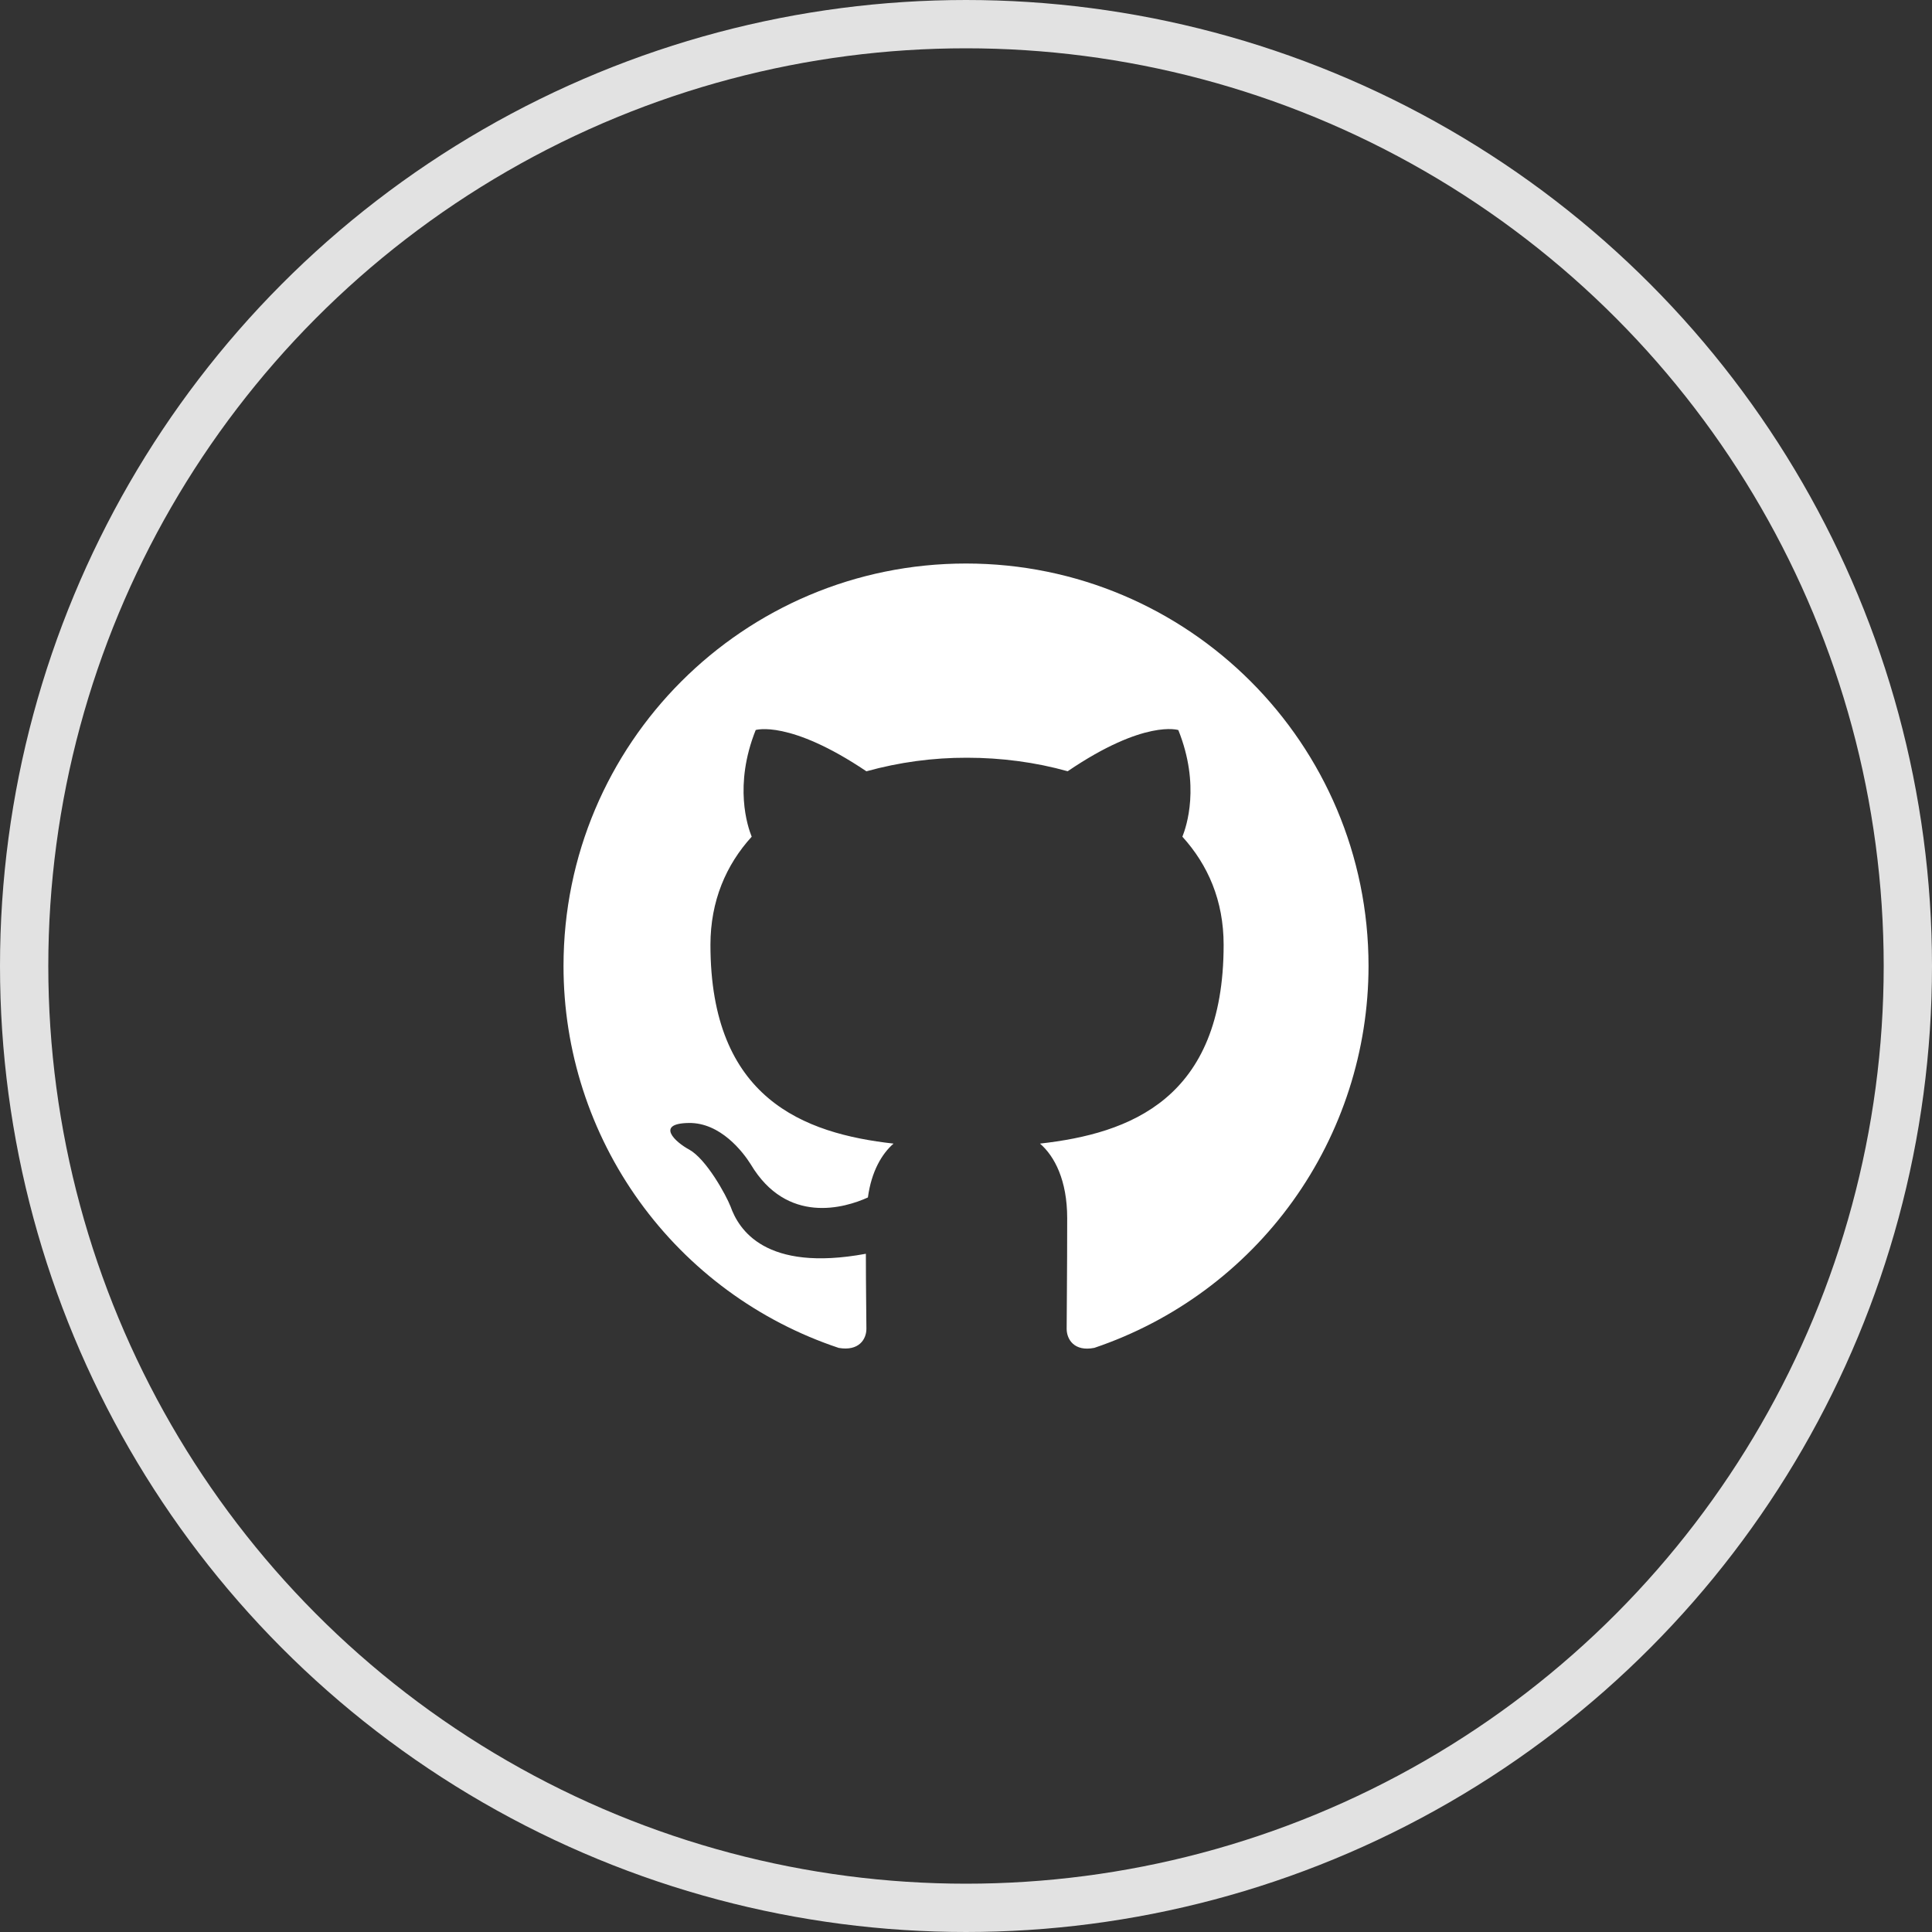 <svg width="40" height="40" viewBox="0 0 40 40" fill="none" xmlns="http://www.w3.org/2000/svg">
<rect x="0" y="0" width="40" height="40" fill="#333333" stroke="none"/>
<circle cx="20" cy="20" r="19.5" stroke="#E2E2E2"/>
<path d="M20 11.667C15.396 11.667 11.667 15.396 11.667 20C11.666 21.749 12.216 23.455 13.239 24.874C14.262 26.293 15.705 27.354 17.365 27.907C17.782 27.979 17.938 27.729 17.938 27.51C17.938 27.312 17.927 26.657 17.927 25.958C15.834 26.344 15.292 25.448 15.125 24.979C15.031 24.739 14.625 24 14.271 23.802C13.979 23.646 13.563 23.26 14.26 23.25C14.917 23.239 15.385 23.854 15.542 24.104C16.292 25.364 17.49 25.01 17.969 24.792C18.042 24.25 18.26 23.886 18.5 23.677C16.646 23.469 14.709 22.75 14.709 19.562C14.709 18.656 15.031 17.907 15.563 17.323C15.479 17.114 15.188 16.26 15.646 15.114C15.646 15.114 16.344 14.896 17.938 15.969C18.616 15.781 19.317 15.686 20.021 15.688C20.73 15.688 21.438 15.781 22.105 15.968C23.698 14.885 24.396 15.115 24.396 15.115C24.855 16.261 24.563 17.115 24.48 17.323C25.01 17.907 25.334 18.646 25.334 19.562C25.334 22.761 23.386 23.469 21.532 23.677C21.834 23.938 22.095 24.438 22.095 25.219C22.095 26.333 22.084 27.229 22.084 27.511C22.084 27.729 22.24 27.989 22.657 27.906C24.311 27.347 25.749 26.284 26.767 24.866C27.785 23.448 28.333 21.746 28.334 20C28.334 15.396 24.605 11.667 20 11.667Z" fill="white"/>
</svg>
